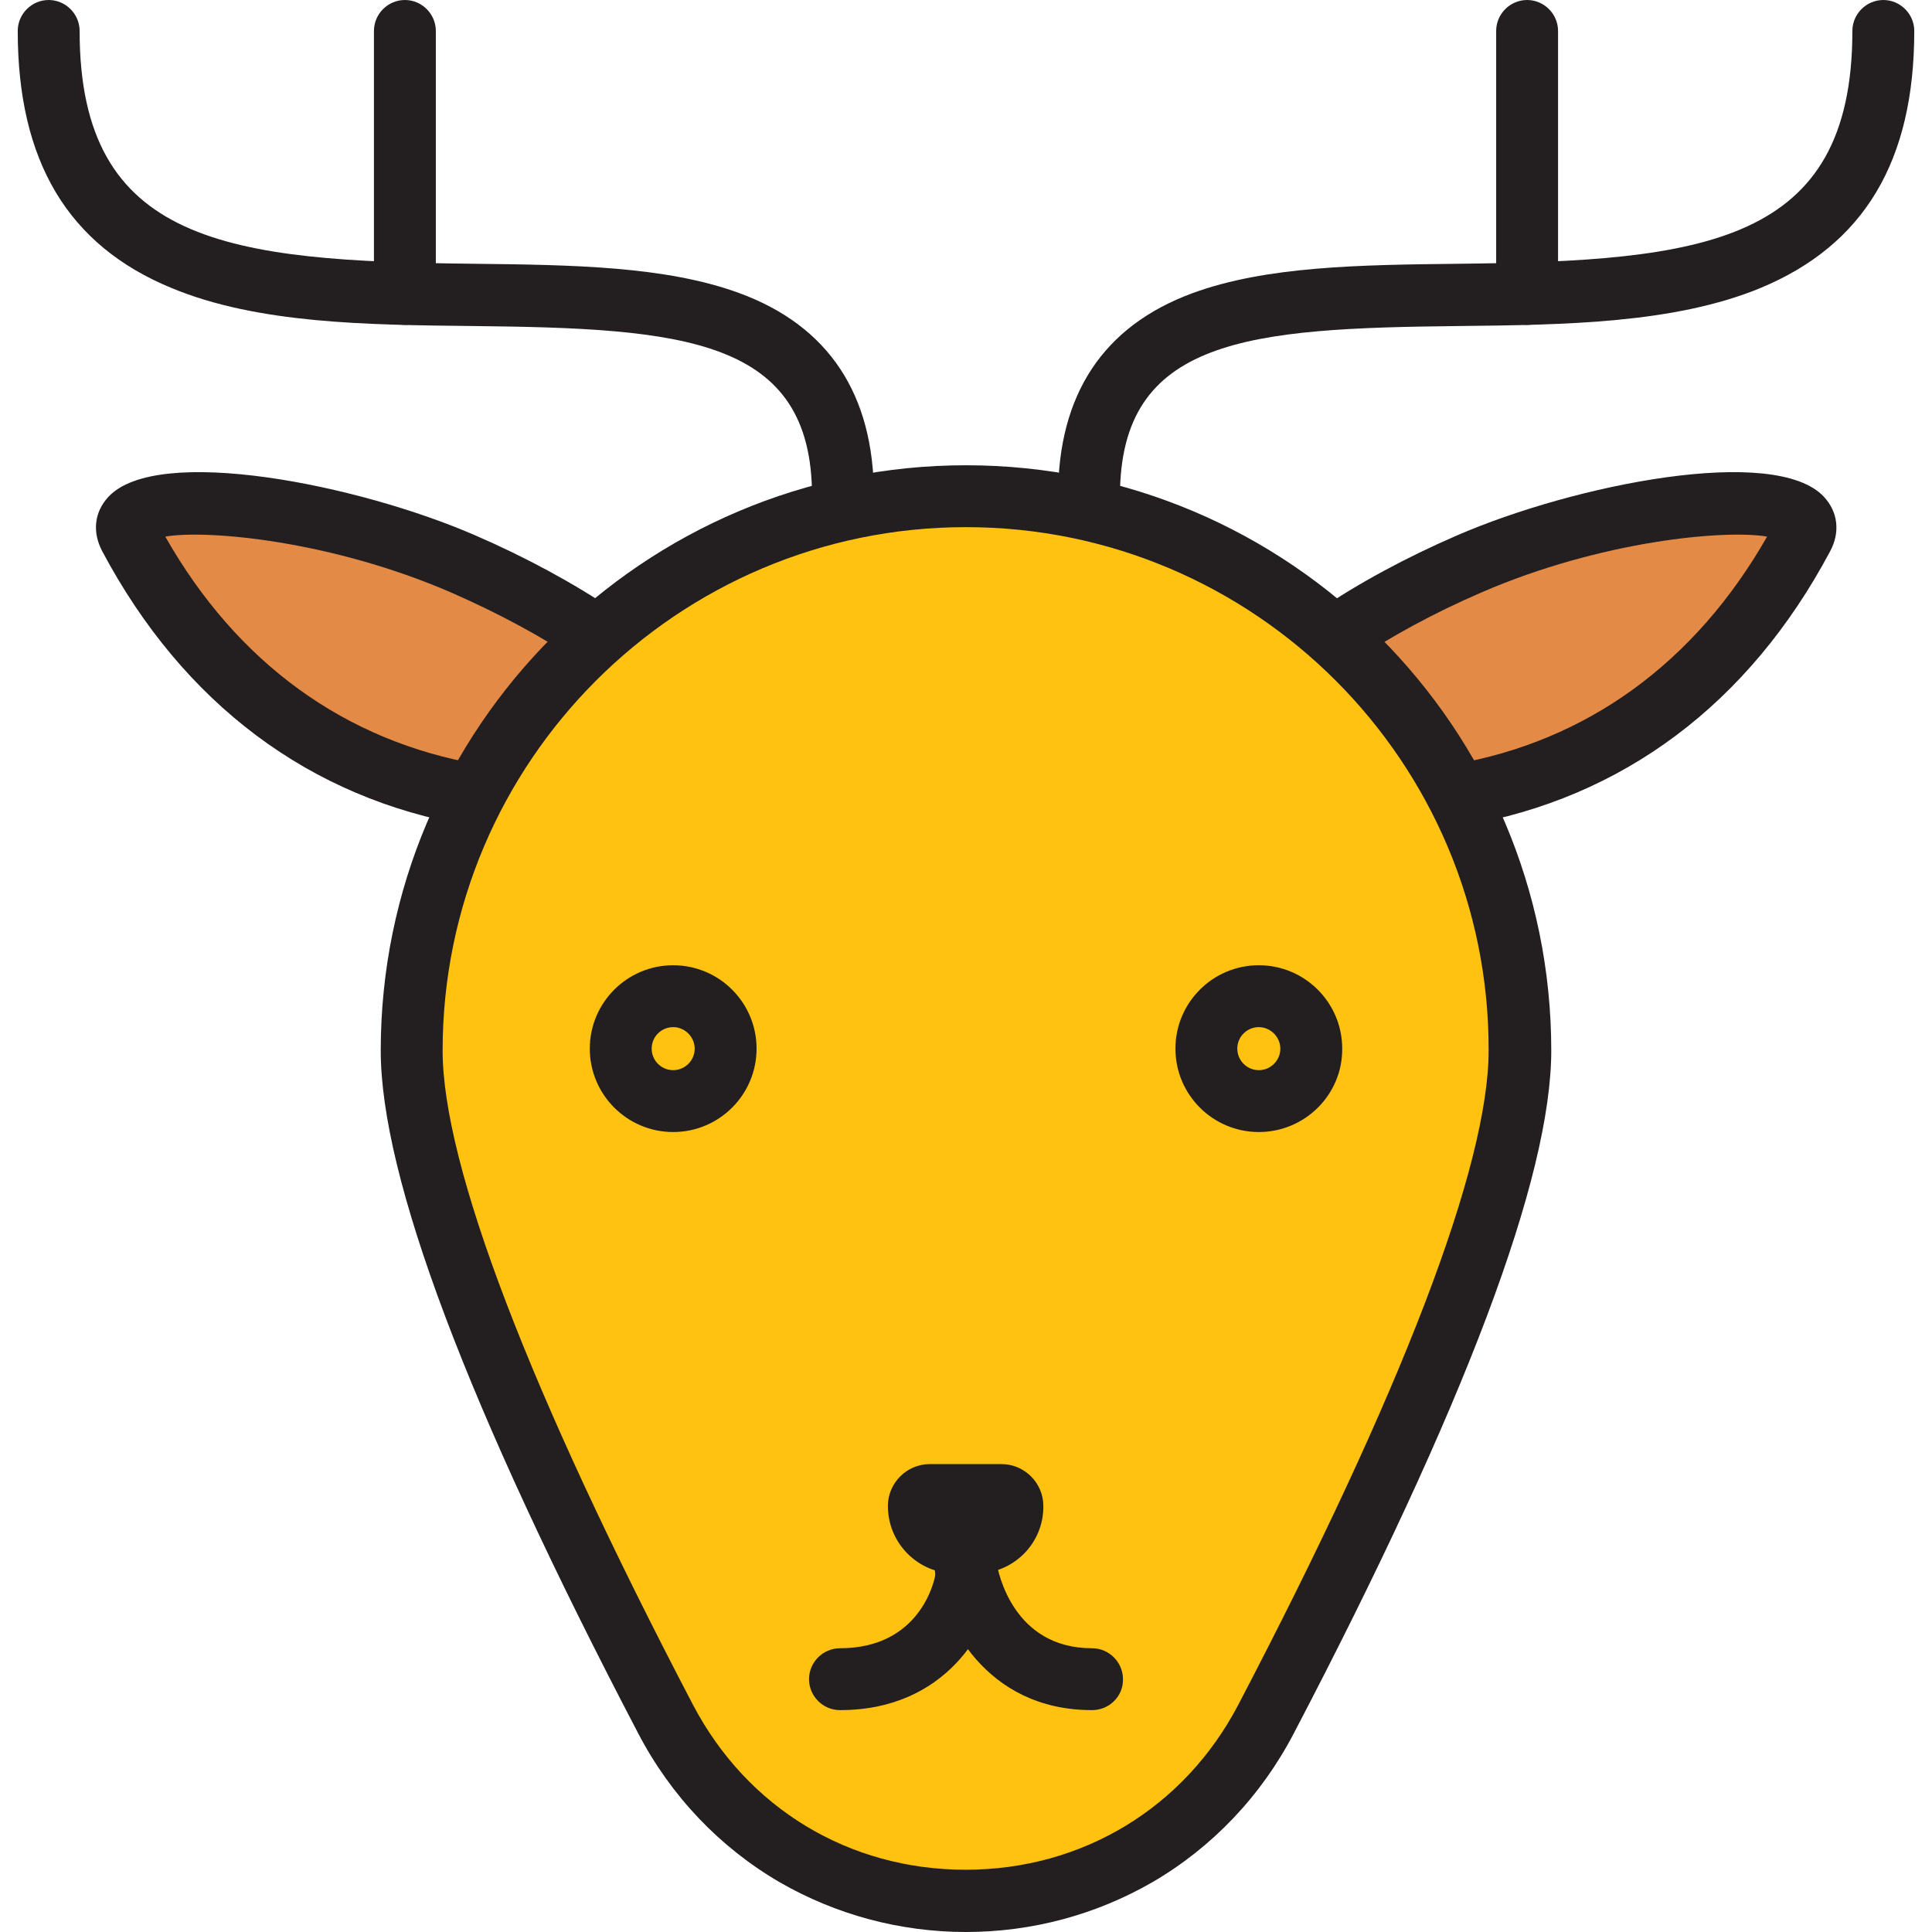 <svg enable-background="new 0 0 512 512" viewBox="0 0 512 512" xmlns="http://www.w3.org/2000/svg"><g id="Layer_1" display="none"><g display="inline" fill="none" stroke="#6d6e71" stroke-miterlimit="10" stroke-width=".284"><path d="m0 0h512v512h-512z"/><circle cx="256" cy="256" r="256"/><path d="m75 75h362v362h-362z"/><path d="m128 0h256v512h-256z"/><path d="m256 0v512"/><path d="m0 128h512v256h-512z"/><path d="m0 256h512"/><path d="m512 0-512 512"/><path d="m0 0 512 512"/><circle cx="256" cy="256" r="181.3"/><circle cx="256" cy="256" r="128"/><circle cx="256" cy="256" r="64"/></g></g><g id="Layer_2"><g><g><g><path d="m353.7 168.7c10.1-6.8 22.2-13.4 35.6-19.3 42.5-18.5 95.7-21.2 88.3-7.2-21.3 40-53.7 62-91.2 68.4" fill="#e38a47"/><path d="m386.4 218.9c-3.9 0-7.4-2.8-8.1-6.8-.8-4.5 2.2-8.7 6.7-9.5 35.5-6.1 64.2-26.9 83.3-60.4-11.2-1.9-44.1 1.1-75.7 14.8-12.5 5.4-24.3 11.8-34.2 18.5-3.8 2.5-8.9 1.6-11.4-2.2s-1.6-8.9 2.2-11.4c10.7-7.3 23.5-14.2 36.9-20 31.1-13.5 84.4-24.2 97.3-10.2 3.7 4 4.3 9.4 1.6 14.4-21.5 40.4-55 65.5-97.1 72.7-.6.1-1.1.1-1.5.1z" fill="#231f20"/></g><g><path d="m125.6 210.7c-37.5-6.4-69.9-28.4-91.2-68.4-7.4-13.9 45.8-11.2 88.3 7.2 13.4 5.8 25.5 12.5 35.6 19.3" fill="#e38a47"/><path d="m125.6 218.9c-.5 0-.9 0-1.4-.1-42.1-7.2-75.6-32.3-97.1-72.7-2.7-5.1-2.1-10.4 1.6-14.4 12.9-14 66.3-3.3 97.3 10.2 13.4 5.8 26.1 12.7 36.9 20 3.8 2.5 4.8 7.7 2.2 11.4s-7.7 4.8-11.4 2.2c-9.9-6.7-21.8-13.1-34.2-18.5-31.6-13.7-64.5-16.7-75.7-14.8 19 33.5 47.7 54.3 83.3 60.4 4.5.8 7.5 5 6.7 9.5-.8 4-4.2 6.8-8.2 6.8z" fill="#231f20"/></g></g><g><path d="m402.9 278.4c0 38.3-32.7 111-67.3 177.1-33.6 64.3-125.6 64.3-159.3 0-34.6-66.1-67.3-138.8-67.3-177.1 0-81.1 65.8-146.9 146.9-146.9s147 65.8 147 146.9z" fill="#ffc211"/><path d="m256 512c-17.5 0-34.5-4.6-49.4-13.2-15.8-9.2-28.8-22.8-37.5-39.5-45.3-86.6-68.2-147.4-68.2-180.9 0-85.5 69.6-155.1 155.1-155.1s155.1 69.6 155.1 155.1c0 33.5-22.9 94.3-68.2 180.9-8.7 16.7-21.7 30.3-37.5 39.5-14.9 8.6-31.9 13.2-49.4 13.2zm0-372.3c-76.5 0-138.7 62.2-138.7 138.7 0 30.3 22.9 90.3 66.3 173.3 14.4 27.5 41.4 43.8 72.3 43.8s58-16.4 72.3-43.8c43.4-83 66.3-142.9 66.3-173.3.2-76.4-62-138.7-138.5-138.7z" fill="#231f20"/></g><g><g><path d="m258.7 408.8h-5.5c-5.3 0-9.7-4.3-9.7-9.7 0-1.6 1.3-2.9 2.9-2.9h19c1.6 0 2.9 1.3 2.9 2.9.1 5.3-4.3 9.7-9.6 9.7z" fill="#f97c82"/><path d="m258.7 417h-5.5c-9.9 0-17.9-8-17.9-17.9 0-6.1 5-11.1 11.1-11.1h19c6.1 0 11.1 5 11.1 11.1.1 9.9-7.9 17.9-17.8 17.9z" fill="#231f20"/></g><g><g><path d="m289.4 453.2c-28.5 0-39.7-23.9-41.6-36.5-.7-4.5 2.4-8.7 6.9-9.4s8.7 2.4 9.4 6.9c.4 2.3 4.3 22.6 25.3 22.6 4.5 0 8.2 3.7 8.2 8.2.1 4.5-3.6 8.2-8.2 8.2z" fill="#231f20"/></g><g><path d="m222.6 453.2c-4.5 0-8.2-3.7-8.2-8.2s3.7-8.2 8.2-8.2c21.1 0 25-17.6 25.3-19.6.8-4.5 5-7.5 9.5-6.7s7.5 5 6.7 9.5c-1.9 11.4-13.1 33.2-41.5 33.2z" fill="#231f20"/></g></g></g><g><g><g><circle cx="333.6" cy="277.9" fill="#ffc211" r="13.9"/><path d="m333.6 300c-12.2 0-22.1-9.9-22.1-22.1s9.9-22.1 22.1-22.1 22.1 9.9 22.1 22.1c.1 12.2-9.9 22.1-22.1 22.1zm0-27.8c-3.1 0-5.7 2.5-5.7 5.7 0 3.1 2.5 5.7 5.7 5.7 3.1 0 5.7-2.5 5.7-5.7 0-3.1-2.6-5.7-5.7-5.7z" fill="#231f20"/></g></g><g><g><circle cx="178.4" cy="277.9" fill="#ffc211" r="13.9"/><path d="m178.4 300c-12.2 0-22.1-9.9-22.1-22.1s9.9-22.1 22.1-22.1 22.1 9.9 22.1 22.1-9.9 22.1-22.1 22.1zm0-27.8c-3.1 0-5.7 2.5-5.7 5.7 0 3.1 2.5 5.7 5.7 5.7 3.1 0 5.7-2.5 5.7-5.7 0-3.1-2.6-5.7-5.7-5.7z" fill="#231f20"/></g></g></g><g><g><g><g><path d="m223.4 139.7c-4.5 0-8.2-3.7-8.2-8.2 0-42-34.2-44.5-89.9-45.1-28.1-.3-57.1-.6-79.9-10.1-27.4-11.3-40.7-33.6-40.7-68.1 0-4.5 3.7-8.2 8.2-8.2s8.2 3.7 8.2 8.2c0 56.5 39.4 61 104.3 61.7 26.2.3 51 .6 70.6 7.8 23.6 8.7 35.6 26.8 35.6 53.8 0 4.6-3.7 8.2-8.2 8.2z" fill="#231f20"/></g><g><path d="m107.3 86.1c-4.5 0-8.2-3.7-8.2-8.2v-69.7c0-4.5 3.7-8.2 8.2-8.2s8.2 3.7 8.2 8.2v69.7c0 4.5-3.7 8.2-8.2 8.2z" fill="#231f20"/></g></g></g><g><g><g><path d="m288.6 139.7c-4.5 0-8.2-3.7-8.2-8.2 0-27 12-45.1 35.6-53.8 19.6-7.2 44.4-7.5 70.6-7.8 64.9-.7 104.3-5.2 104.3-61.7 0-4.5 3.7-8.2 8.2-8.2s8.2 3.7 8.2 8.2c0 34.5-13.3 56.7-40.7 68.1-22.7 9.4-51.8 9.8-79.9 10.1-55.7.6-89.9 3.1-89.9 45.1 0 4.6-3.6 8.2-8.2 8.2z" fill="#231f20"/></g><g><path d="m404.7 86.1c-4.5 0-8.2-3.7-8.2-8.2v-69.7c0-4.5 3.7-8.2 8.2-8.2s8.2 3.7 8.2 8.2v69.7c0 4.5-3.6 8.2-8.2 8.2z" fill="#231f20"/></g></g></g></g></g></g></svg>